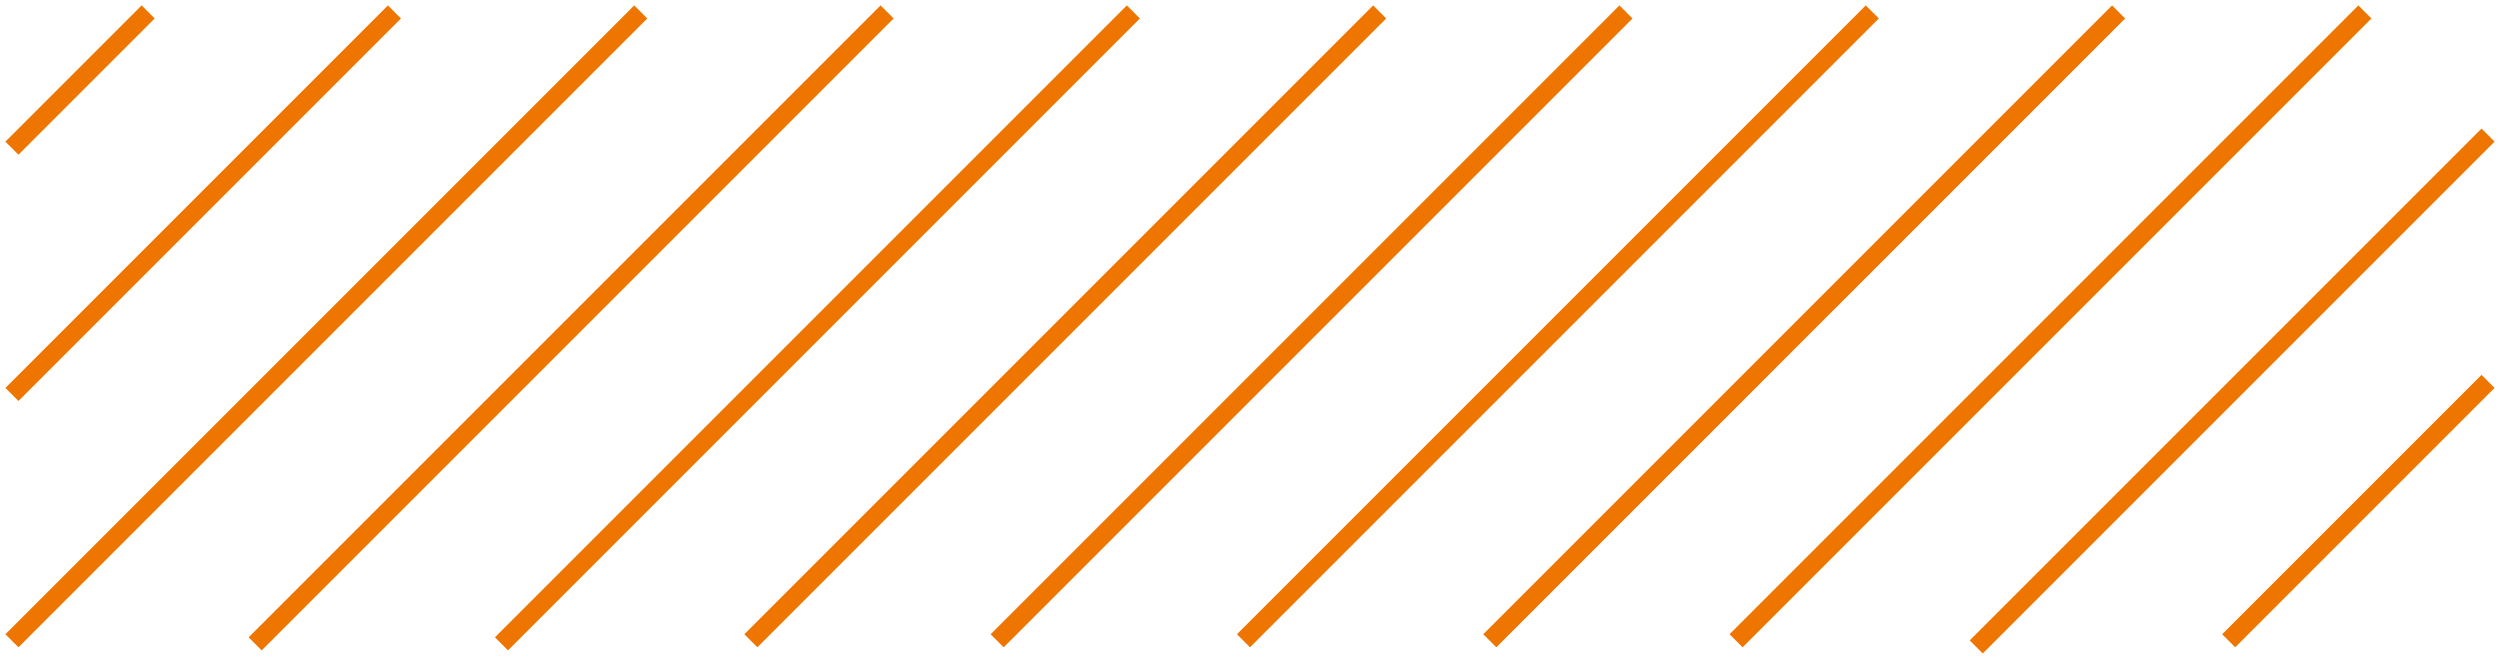 <svg width="406px" height="107px" viewBox="0 0 406 107" version="1.1" xmlns="http://www.w3.org/2000/svg" xmlns:xlink="http://www.w3.org/1999/xlink">
    <g id="Page-1" stroke="none" stroke-width="1" fill="none" fill-rule="evenodd" stroke-linecap="square">
        <g id="shade" transform="translate(3, 3)" stroke="#EE7600" stroke-width="3">
            <g id="diagonals">
                <line x1="0" y1="20" x2="20" y2="1.73472348e-15" id="Line"></line>
                <line x1="0" y1="60" x2="60" y2="1.76941795e-15" id="Line"></line>
                <line x1="-4.46309656e-14" y1="100" x2="100" y2="-3.53016227e-14" id="Line"></line>
                <line x1="39.5" y1="100.5" x2="140" y2="1.07466119e-14" id="Line"></line>
                <line x1="79.5" y1="100.5" x2="180" y2="7.57206797e-15" id="Line"></line>
                <polyline id="Line" points="120 100 168.462 51.538 220 5.59448321e-15"></polyline>
                <polyline id="Line" points="160 100 208.462 51.538 260 5.59448321e-15"></polyline>
                <polyline id="Line" points="200 100 248.462 51.538 300 5.59448321e-15"></polyline>
                <polyline id="Line" points="240 100 288.462 51.538 340 5.59448321e-15"></polyline>
                <polyline id="Line" points="280 100 328.462 51.538 380 5.59448321e-15"></polyline>
                <polyline id="Line" points="319 101 358.254 61.746 400 20"></polyline>
                <polyline id="Line" points="360 100 379.385 80.615 400 60"></polyline>
            </g>
        </g>
    </g>
</svg>